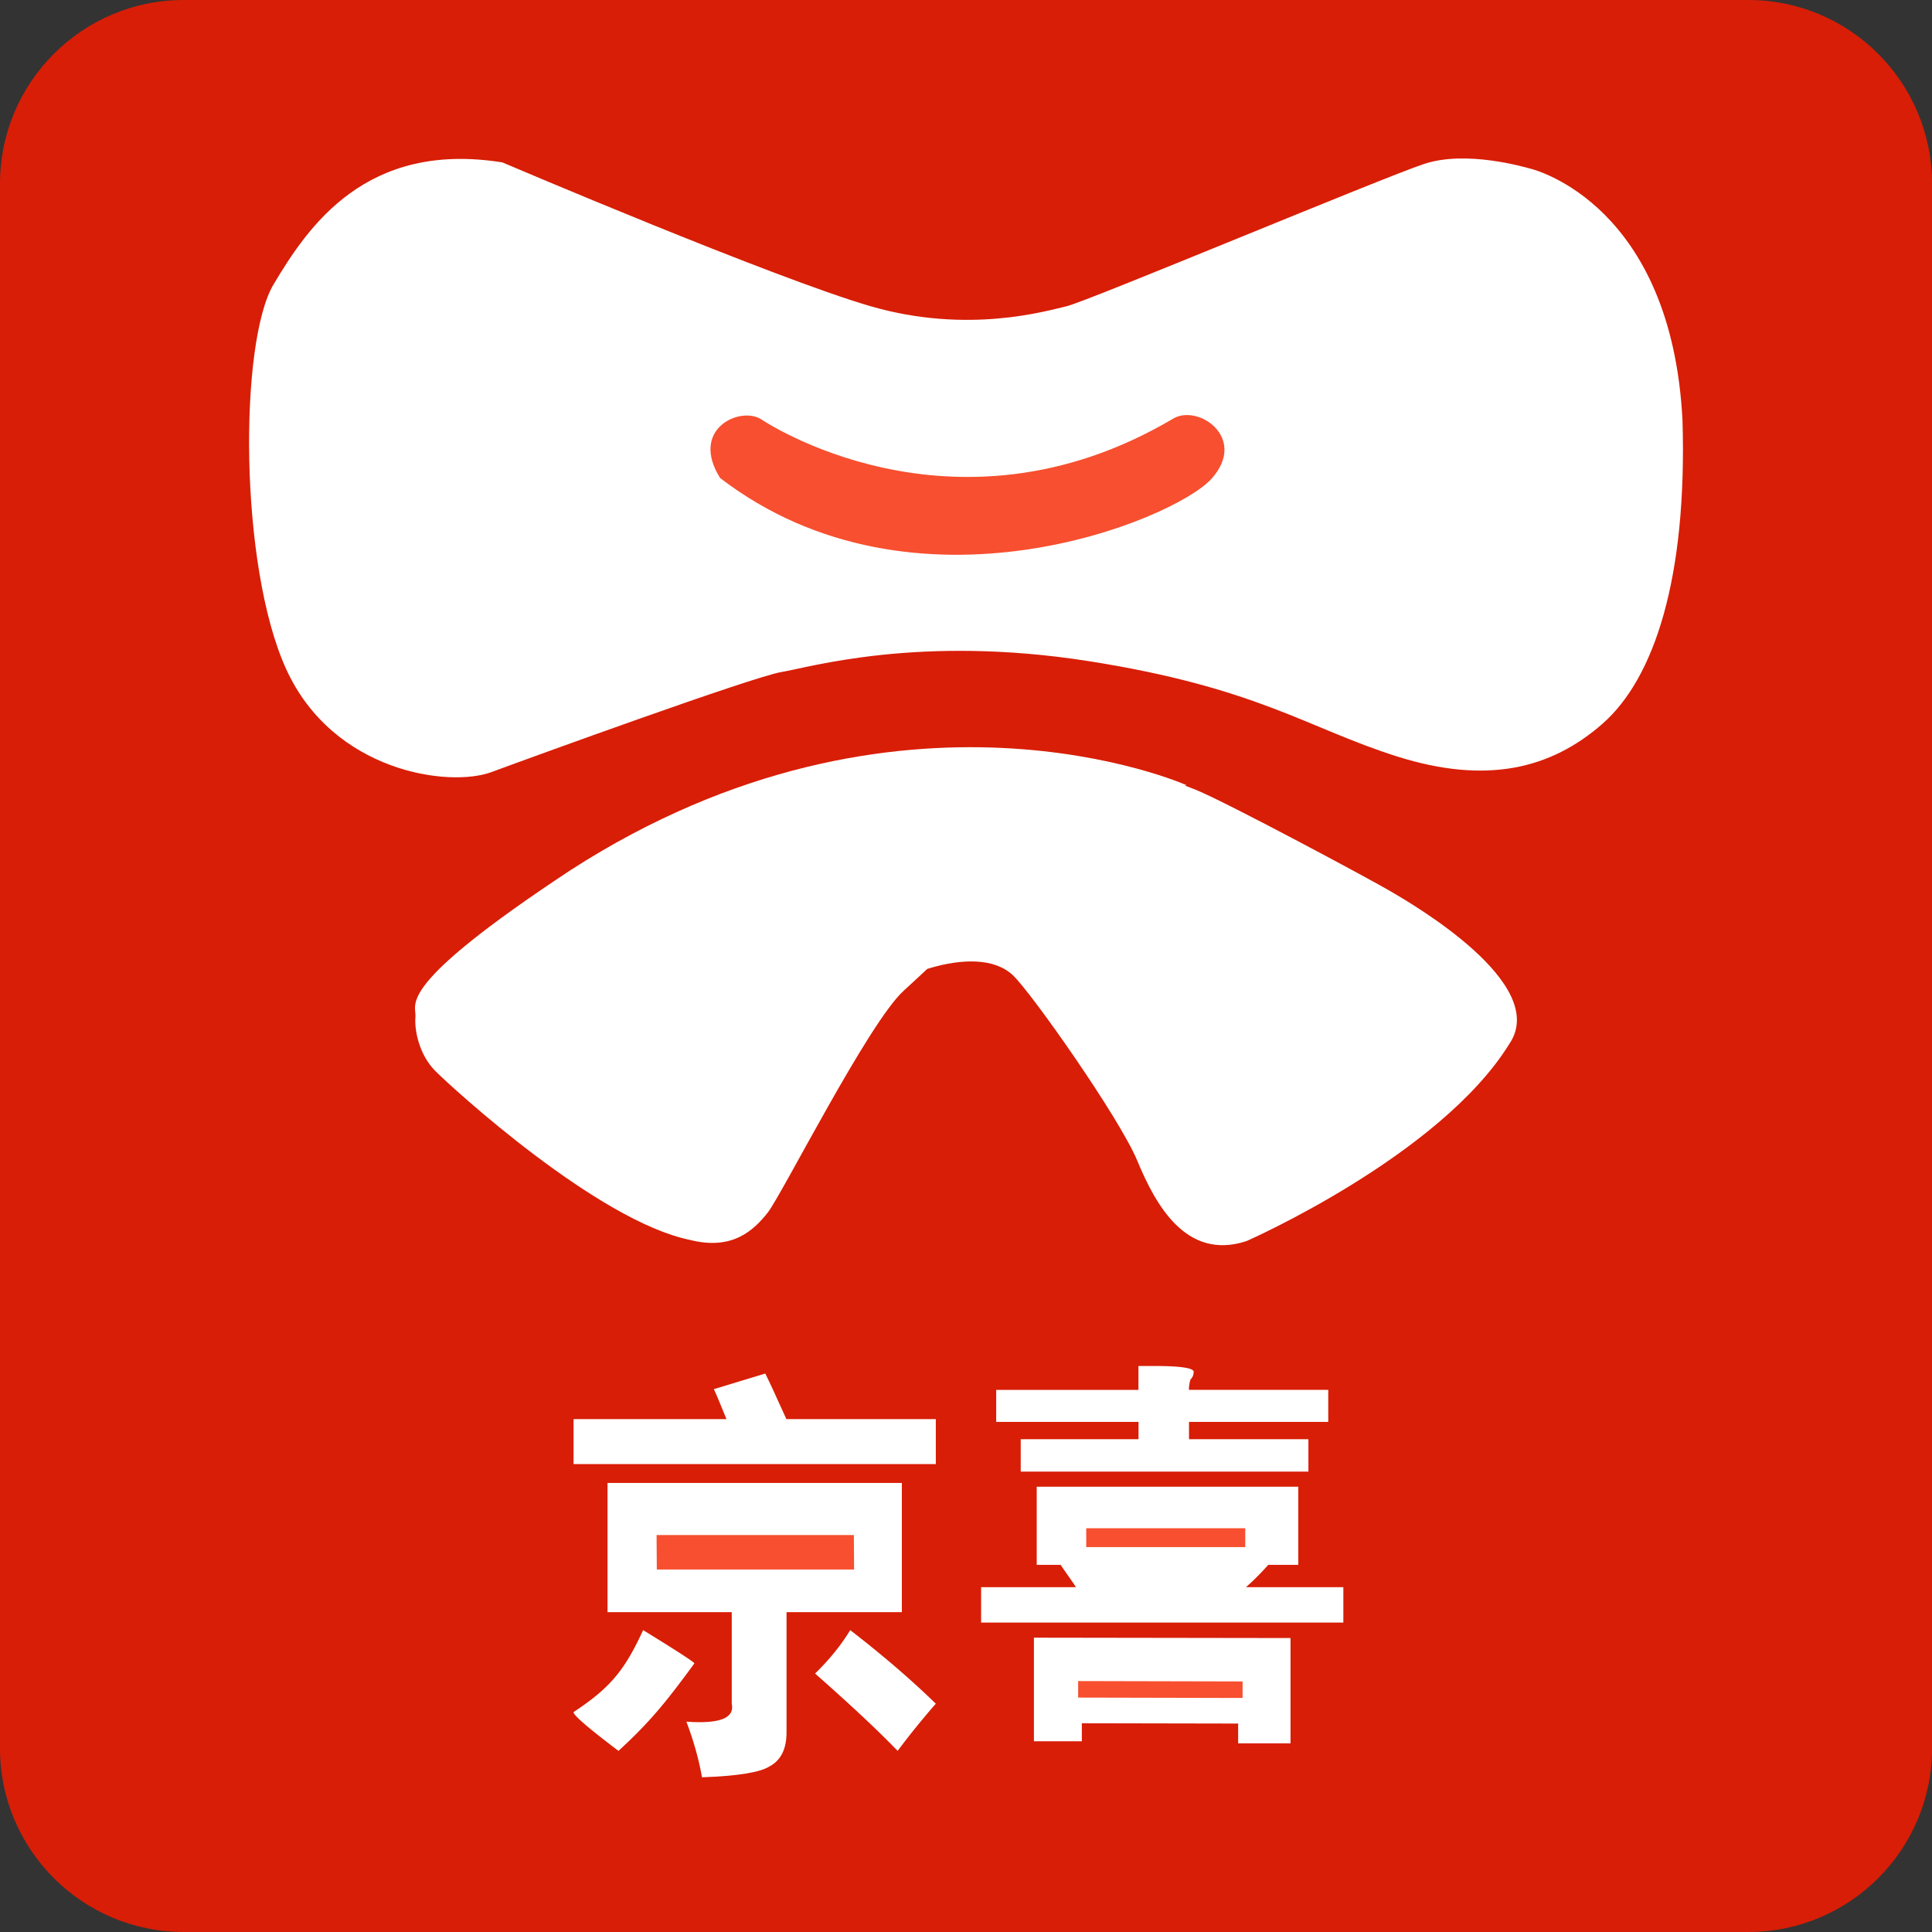 <?xml version="1.0" standalone="no"?><!DOCTYPE svg PUBLIC "-//W3C//DTD SVG 1.1//EN" "http://www.w3.org/Graphics/SVG/1.1/DTD/svg11.dtd"><svg t="1626169769016" class="icon" viewBox="0 0 1024 1024" version="1.1" xmlns="http://www.w3.org/2000/svg" p-id="32196" xmlns:xlink="http://www.w3.org/1999/xlink" width="200" height="200"><rect x="0" y="0" width="1024" height="1024" fill="#333333" stroke="none"/><defs><style type="text/css"></style></defs><path d="M926.64 0H97.4C43.64 0 0 43.64 0 97.4v829.24C0 980.36 43.64 1024 97.4 1024h829.24c53.76 0 97.4-43.64 97.4-97.4V97.36C1024 43.64 980.4 0 926.64 0z m-156.16 679.44" fill="#d81e06" p-id="32197" data-spm-anchor-id="a313x.7781069.0.i34" class="selected"></path><path d="M849.4 383.56c-27.4 24.04-61.48 32.32-108.84 17.4-47.36-14.92-73.92-36.48-163.64-50.56-89.72-14.08-147.88 3.32-162.8 5.8-14.96 2.48-131.24 44.72-153.68 53.04-22.44 8.28-83.92 0-108.8-54.68-24.92-54.68-24.92-173.2-6.64-203.84 18.28-30.68 49-76.24 121.28-64.64 0 0 143.72 61.32 195.2 76.24 51.48 14.92 93.04 2.48 103.84 0 10.8-2.48 166.96-67.96 189.4-75.4 22.44-7.48 53.16 1.64 56.48 2.48 3.32 0.84 74.76 19.88 80.56 133.4 2.52 83.68-14.96 136.72-42.36 160.76z" fill="#FFFFFF" p-id="32198"></path><path d="M800 553.24c-36.68 59.48-139.32 104.56-139.32 104.56-32.36 10.64-48.52-20.04-57.88-42.56-9.32-22.56-56-88.92-65.92-98.32-9.96-9.4-27.36-8.76-44.16-3.76-0.4 0.12-0.84 0.28-1.28 0.4-5.36 5-9.64 9-12.44 11.52-18.68 16.92-64.68 108.32-72.16 117.72-7.48 9.4-18.68 20.04-41.08 14.4-49.16-10.04-126.28-80.76-135-89.52-8.72-8.76-11.2-21.92-10.56-28.8 0.6-6.88-11.8-15.68 82.12-77.64 174.8-112.72 326.6-45.08 326.6-45.08-0.32 0.04-0.6 0.12-0.92 0.2 2.16 0.8 4.12 1.56 5.88 2.28 16.8 6.88 92.68 47.56 103.28 53.84 10.6 6.24 84.64 48.84 62.84 80.76zM496 776H304v-23.84h81.04c-3.32-8.24-5.56-13.52-6.68-15.88l27.24-8.28c1.68 3.2 6.4 13.52 11.2 24.16H496V776zM416.88 918.2c0 8.88-3.04 14.88-9.12 18.08-5 3.16-16.88 5.04-35.68 5.72-1.68-9.52-4.44-19.36-8.28-29.48 17.72 1.28 25.72-1.92 24.04-9.52v-48.52H322V786h156v68.48h-61.12v63.72z" fill="#FFFFFF" p-id="32199"></path><path d="M475.76 928c-10.28-10.68-24.84-24.32-43.76-41 7.56-7.32 13.76-15 18.64-23 17.28 13.36 32.4 26.36 45.36 39-7.04 8.04-13.8 16.4-20.24 25zM327.8 928c-16.4-12.4-24.32-19.28-23.76-20.6 19.8-13.04 27.16-22.48 36.84-43.4 18.08 11.12 27.16 17 27.16 17.64-15.32 20.92-23.84 31.32-40.24 46.36zM704 736.68v16.96h-73.8v9.16h63.28v17.2h-152.48v-17.2h62.44v-9.16H528v-16.96h75.4V724h8.12c15.12 0 22.16 1.2 21.08 3.6 0 1.2-0.52 2.44-1.64 3.6-0.52 1.76-0.8 3.6-0.8 5.44H704zM712 860h-192v-18.76h50.28a3.456 3.456 0 0 1-0.4-0.64c-0.84-1.36-5.56-7.96-7.72-11.2h-12.68V788h138.64v41.4h-15.92c-2.56 2.96-8.04 8.64-11.84 11.84H712V860zM684 924h-27.76v-10.48l-82.84-0.16v9.56H548V868l136 0.2z" fill="#FFFFFF" p-id="32200"></path><path d="M658.6 891.2l-87.16-0.2v8.76l87.16 0.2v-8.76zM348 813.6l0.12 18.28h104.56l-0.12-18.28H348z m224 33.48h0.4c-0.08-0.16-0.24-0.12-0.4 0z m49.32-624.92c-116.92 68.92-218 0-218 0-11.24-6.96-37.88 5.32-21.64 31.2 103.2 79.2 240.92 22.16 260.44 0.4 19.56-21.76-7.48-40.24-20.8-31.6z m-45.6 587.84H660v10h-84.28v-10z m0 0" fill="#F74F2F" p-id="32201"></path></svg>